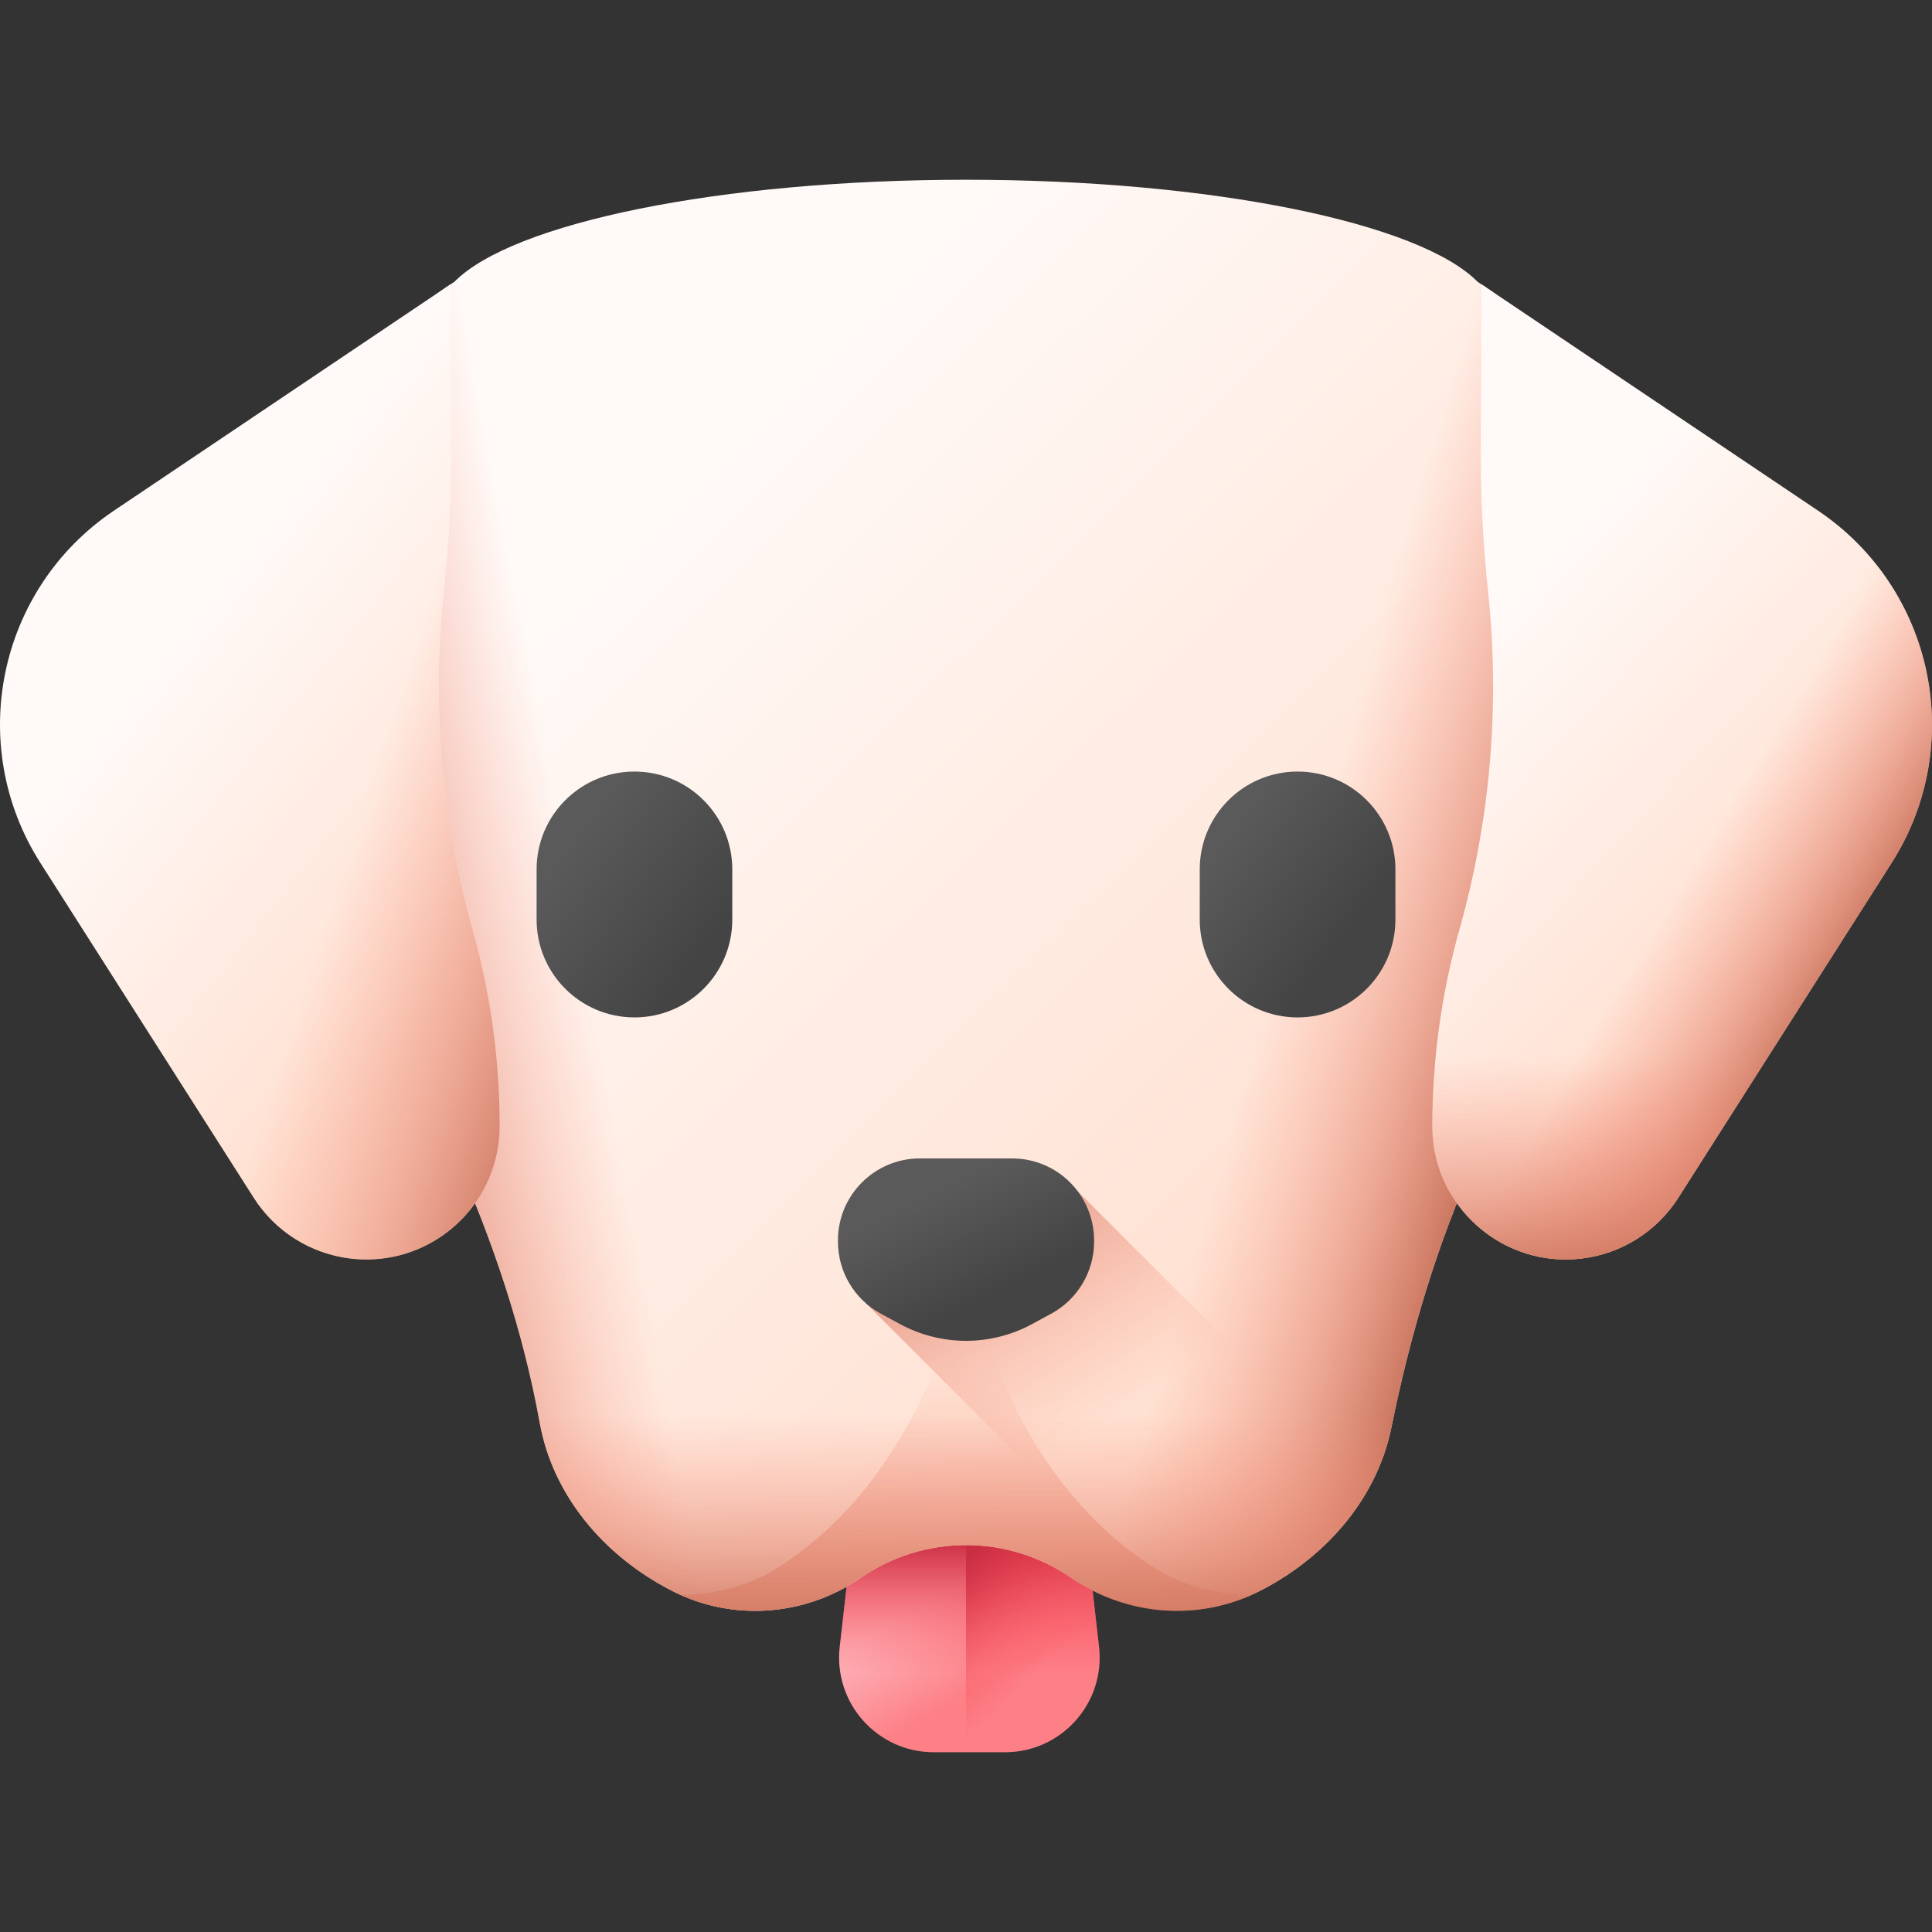 <svg id="Capa_1" enable-background="new 0 0 512 512" height="512" viewBox="0 0 512 512" width="512" xmlns="http://www.w3.org/2000/svg" xmlns:xlink="http://www.w3.org/1999/xlink"><rect x="0" y="0" width="512" height="512" fill="#333333" stroke="none"/><linearGradient id="SVGID_1_" gradientUnits="userSpaceOnUse" x1="257.065" x2="270.116" y1="418.173" y2="440.259"><stop offset="0" stop-color="#fdb4ba"/><stop offset="1" stop-color="#fd8087"/></linearGradient><linearGradient id="lg1"><stop offset="0" stop-color="#fd4755" stop-opacity="0"/><stop offset=".259" stop-color="#f74452" stop-opacity=".259"/><stop offset=".628" stop-color="#e43b4c" stop-opacity=".628"/><stop offset="1" stop-color="#ca2e43"/></linearGradient><linearGradient id="SVGID_00000155125333247231248300000008940875522803425466_" gradientUnits="userSpaceOnUse" x1="256.897" x2="256.897" xlink:href="#lg1" y1="443.538" y2="408.426"/><linearGradient id="SVGID_00000065048480578645295270000010664296301340376492_" gradientUnits="userSpaceOnUse" x1="283.749" x2="259.655" xlink:href="#lg1" y1="435.505" y2="409.905"/><linearGradient id="lg2"><stop offset="0" stop-color="#fffaf8"/><stop offset="1" stop-color="#ffdfcf"/></linearGradient><linearGradient id="SVGID_00000083053354105954820450000013327739830729040024_" gradientUnits="userSpaceOnUse" x1="165.805" x2="368.261" xlink:href="#lg2" y1="128.375" y2="334.395"/><linearGradient id="lg3"><stop offset="0" stop-color="#f89580" stop-opacity="0"/><stop offset=".26" stop-color="#f2917c" stop-opacity=".261"/><stop offset=".595" stop-color="#e2856f" stop-opacity=".597"/><stop offset=".971" stop-color="#c8725b" stop-opacity=".974"/><stop offset=".997" stop-color="#c5715a"/></linearGradient><linearGradient id="SVGID_00000133513947484259866100000016181329009588693892_" gradientUnits="userSpaceOnUse" x1="340.377" x2="403.823" xlink:href="#lg3" y1="250.435" y2="268.97"/><linearGradient id="SVGID_00000159439668558130712000000018051123700644128684_" gradientUnits="userSpaceOnUse" x1="153.805" x2="84.3" xlink:href="#lg3" y1="247.224" y2="260.056"/><linearGradient id="SVGID_00000165931463153008389890000017857841903352220093_" gradientUnits="userSpaceOnUse" x1="47.703" x2="141.802" xlink:href="#lg2" y1="161.342" y2="236.193"/><linearGradient id="SVGID_00000017474527427807569470000011043206243724313996_" gradientUnits="userSpaceOnUse" x1="378.936" x2="467.332" xlink:href="#lg2" y1="176.019" y2="257.999"/><linearGradient id="SVGID_00000152229279991695272640000001314612933068733629_" gradientUnits="userSpaceOnUse" x1="99.656" x2="169.353" xlink:href="#lg3" y1="202.704" y2="225.128"/><linearGradient id="SVGID_00000171714256288906610260000001873374212934870204_" gradientUnits="userSpaceOnUse" x1="446.22" x2="489.25" xlink:href="#lg3" y1="233.262" y2="259.323"/><linearGradient id="SVGID_00000027589820520117238990000017518929856674780804_" gradientUnits="userSpaceOnUse" x1="445.654" x2="445.654" xlink:href="#lg3" y1="279.939" y2="342.258"/><linearGradient id="SVGID_00000149355016530952711620000004005145766828832413_" gradientUnits="userSpaceOnUse" x1="256.002" x2="256.002" xlink:href="#lg3" y1="374.617" y2="435.211"/><linearGradient id="SVGID_00000103965836882603373890000009388815195526621614_" gradientUnits="userSpaceOnUse" x1="256" x2="256" xlink:href="#lg3" y1="361.558" y2="446.266"/><linearGradient id="lg4"><stop offset="0" stop-color="#5a5a5a"/><stop offset="1" stop-color="#444"/></linearGradient><linearGradient id="SVGID_00000049901847462972433930000013958992820042013345_" gradientUnits="userSpaceOnUse" x1="151.224" x2="187.223" xlink:href="#lg4" y1="224.6" y2="251.099"/><linearGradient id="SVGID_00000158000877859634662400000000871668006098404785_" gradientUnits="userSpaceOnUse" x1="325.203" x2="357.203" xlink:href="#lg4" y1="223.048" y2="247.048"/><linearGradient id="SVGID_00000142886094774771277970000007188464041002767293_" gradientUnits="userSpaceOnUse" x1="299.015" x2="251.49" xlink:href="#lg3" y1="373.631" y2="297.592"/><linearGradient id="SVGID_00000159453322288042702530000014944140512341619353_" gradientUnits="userSpaceOnUse" x1="249.475" x2="263.185" xlink:href="#lg4" y1="315.82" y2="343.239"/><g><g><path d="m266.335 464.364h-18.875c-14.985 0-26.628-13.053-24.921-27.941l6.695-58.396h55.327l6.695 58.396c1.707 14.887-9.935 27.941-24.921 27.941z" fill="url(#SVGID_1_)"/><path d="m266.335 464.364h-18.875c-14.985 0-26.628-13.053-24.921-27.941l6.695-58.396h55.327l6.695 58.396c1.707 14.887-9.935 27.941-24.921 27.941z" fill="url(#SVGID_00000155125333247231248300000008940875522803425466_)"/><path d="m284.561 378.026h-28.561v86.337h10.335c14.985 0 26.628-13.053 24.921-27.941z" fill="url(#SVGID_00000065048480578645295270000010664296301340376492_)"/></g><path d="m391.581 74.685c-15.273-15.542-70.179-27.049-135.581-27.049-65.415 0-120.33 11.511-135.59 27.058-24.661 15.603-39.376 46.943-33.38 79.903l21.03 115.58c1.864 10.24 6.723 23.121 12.305 35.63 10.205 22.869 18.236 46.737 22.691 71.38 3.361 18.591 16.449 34.919 35.107 44.444 15.976 8.156 35.177 6.713 49.941-3.474 16.793-11.588 39.002-11.588 55.795 0l.075.05c15.121 10.081 34.621 11.452 50.703 2.99 17.848-9.391 30.448-25.058 34.06-42.918 4.948-24.467 12.058-48.432 22.321-71.187 5.821-12.908 10.953-26.324 12.881-36.915l21.03-115.58c6.005-32.967-8.715-64.312-33.388-79.912z" fill="url(#SVGID_00000083053354105954820450000013327739830729040024_)"/><path d="m391.581 74.685c-15.273-15.542-70.179-27.049-135.581-27.049-8.056 0-15.951.175-23.634.511v367.387c16.16-8.879 36.125-8.01 51.533 2.622l.075.05c15.121 10.081 34.621 11.452 50.703 2.99 17.848-9.391 30.448-25.058 34.06-42.918 4.948-24.467 12.059-48.432 22.321-71.187 5.821-12.907 10.953-26.324 12.881-36.915l21.03-115.58c6.005-32.966-8.715-64.311-33.388-79.911z" fill="url(#SVGID_00000133513947484259866100000016181329009588693892_)"/><path d="m120.41 74.69c13.38-13.63 57.26-24.15 111.96-26.54v367.38c-1.46.79-2.88 1.67-4.27 2.63-14.76 10.18-33.96 11.63-49.94 3.47-18.65-9.52-31.74-25.85-35.1-44.44-4.46-24.65-12.49-48.51-22.69-71.38-5.59-12.51-10.45-25.39-12.31-35.63l-21.03-115.58c-6-32.96 8.72-64.3 33.38-79.91z" fill="url(#SVGID_00000159439668558130712000000018051123700644128684_)"/><g><g><path d="m125.212 246.254c4.783 16.975 7.209 34.528 7.209 52.164 0 19.74-16.07 35.36-35.29 35.36-1.4 0-2.82-.08-4.25-.25-10.54-1.25-19.95-7.16-25.65-16.11l-56.53-88.74c-19.91-31.25-11.26-72.66 19.48-93.34l89.202-59.983.169 45.743c.044 12.055-.703 24.092-1.956 36.082-3.119 29.861-.551 60.089 7.616 89.074z" fill="url(#SVGID_00000165931463153008389890000017857841903352220093_)"/></g><g><path d="m386.788 246.254c-4.783 16.975-7.209 34.528-7.209 52.164 0 19.74 16.07 35.36 35.29 35.36 1.4 0 2.82-.08 4.25-.25 10.54-1.25 19.95-7.16 25.65-16.11l56.53-88.74c19.91-31.25 11.26-72.66-19.48-93.34l-89.202-59.983-.169 45.743c-.044 12.055.703 24.092 1.956 36.082 3.119 29.861.551 60.089-7.616 89.074z" fill="url(#SVGID_00000017474527427807569470000011043206243724313996_)"/></g></g><path d="m125.212 246.254c4.783 16.975 7.209 34.528 7.209 52.164 0 19.74-16.07 35.36-35.29 35.36-1.4 0-2.82-.08-4.25-.25-10.54-1.25-19.95-7.16-25.65-16.11l-56.53-88.74c-19.91-31.25-11.26-72.66 19.48-93.34l89.202-59.983.169 45.743c.044 12.055-.703 24.092-1.956 36.082-3.119 29.861-.551 60.089 7.616 89.074z" fill="url(#SVGID_00000152229279991695272640000001314612933068733629_)"/><path d="m386.788 246.254c-4.783 16.975-7.209 34.528-7.209 52.164 0 19.74 16.07 35.36 35.29 35.36 1.4 0 2.82-.08 4.25-.25 10.54-1.25 19.95-7.16 25.65-16.11l56.53-88.74c19.91-31.25 11.26-72.66-19.48-93.34l-89.202-59.983-.169 45.743c-.044 12.055.703 24.092 1.956 36.082 3.119 29.861.551 60.089-7.616 89.074z" fill="url(#SVGID_00000171714256288906610260000001873374212934870204_)"/><path d="m395.126 197.99c-1.109 16.283-3.885 32.459-8.338 48.265-4.783 16.975-7.209 34.527-7.209 52.164 0 19.74 16.07 35.36 35.29 35.36 1.4 0 2.82-.08 4.25-.25 10.54-1.25 19.95-7.16 25.65-16.11l56.53-88.74c6.098-9.572 9.505-20.098 10.43-30.688h-116.603z" fill="url(#SVGID_00000027589820520117238990000017518929856674780804_)"/><path d="m144.423 352.394c-8.2 28.139 7.088 55.63 33.741 69.236 15.976 8.156 35.177 6.713 49.941-3.474 16.793-11.588 39.002-11.588 55.795 0h.001c14.764 10.187 33.965 11.63 49.941 3.474 26.653-13.606 41.941-41.097 33.741-69.236-3.047-10.458-7.5-20.21-13.097-29.096h-196.966c-5.598 8.886-10.05 18.639-13.097 29.096z" fill="url(#SVGID_00000149355016530952711620000004005145766828832413_)"/><path d="m331.57 422.712c-1.24.56-2.49 1.05-3.75 1.48-5.17 1.81-10.55 2.7-15.93 2.7-9.83 0-19.62-2.96-27.99-8.74-8.4-5.79-18.14-8.68-27.9-8.68-9.75 0-19.5 2.89-27.9 8.68-12.94 8.94-29.3 11.14-43.91 6.04-1.27-.43-2.52-.92-3.76-1.48 8.37-.11 16.67-2.12 23.32-5.84 1.27-.71 2.49-1.45 3.64-2.22 41.13-27.26 48.61-80.87 48.61-80.87s7.48 53.61 48.61 80.87c1.15.77 2.37 1.51 3.64 2.22 6.65 3.72 14.95 5.73 23.32 5.84z" fill="url(#SVGID_00000103965836882603373890000009388815195526621614_)"/><g><path d="m168.134 269.624c-14.32 0-25.928-11.608-25.928-25.928v-13.296c0-14.32 11.608-25.928 25.928-25.928 14.32 0 25.928 11.608 25.928 25.928v13.297c.001 14.319-11.608 25.927-25.928 25.927z" fill="url(#SVGID_00000049901847462972433930000013958992820042013345_)"/><path d="m343.87 269.624c-14.32 0-25.928-11.608-25.928-25.928v-13.296c0-14.32 11.608-25.928 25.928-25.928 14.32 0 25.928 11.608 25.928 25.928v13.297c0 14.319-11.608 25.927-25.928 25.927z" fill="url(#SVGID_00000158000877859634662400000000871668006098404785_)"/></g><g><path d="m363.287 393.386-77.632-77.632-56.279 29.535 81.578 81.578c7.816.149 15.679-1.558 22.886-5.238 12.985-6.626 23.259-16.555 29.447-28.243z" fill="url(#SVGID_00000142886094774771277970000007188464041002767293_)"/><path d="m273.515 350.886 5.067-2.749c7-3.798 11.36-11.124 11.36-19.088v-.338c0-11.994-9.723-21.717-21.717-21.717h-24.446c-11.994 0-21.717 9.723-21.717 21.717v.338c0 7.964 4.36 15.29 11.36 19.088l5.067 2.749c10.923 5.927 24.103 5.927 35.026 0z" fill="url(#SVGID_00000159453322288042702530000014944140512341619353_)"/></g></g></svg>